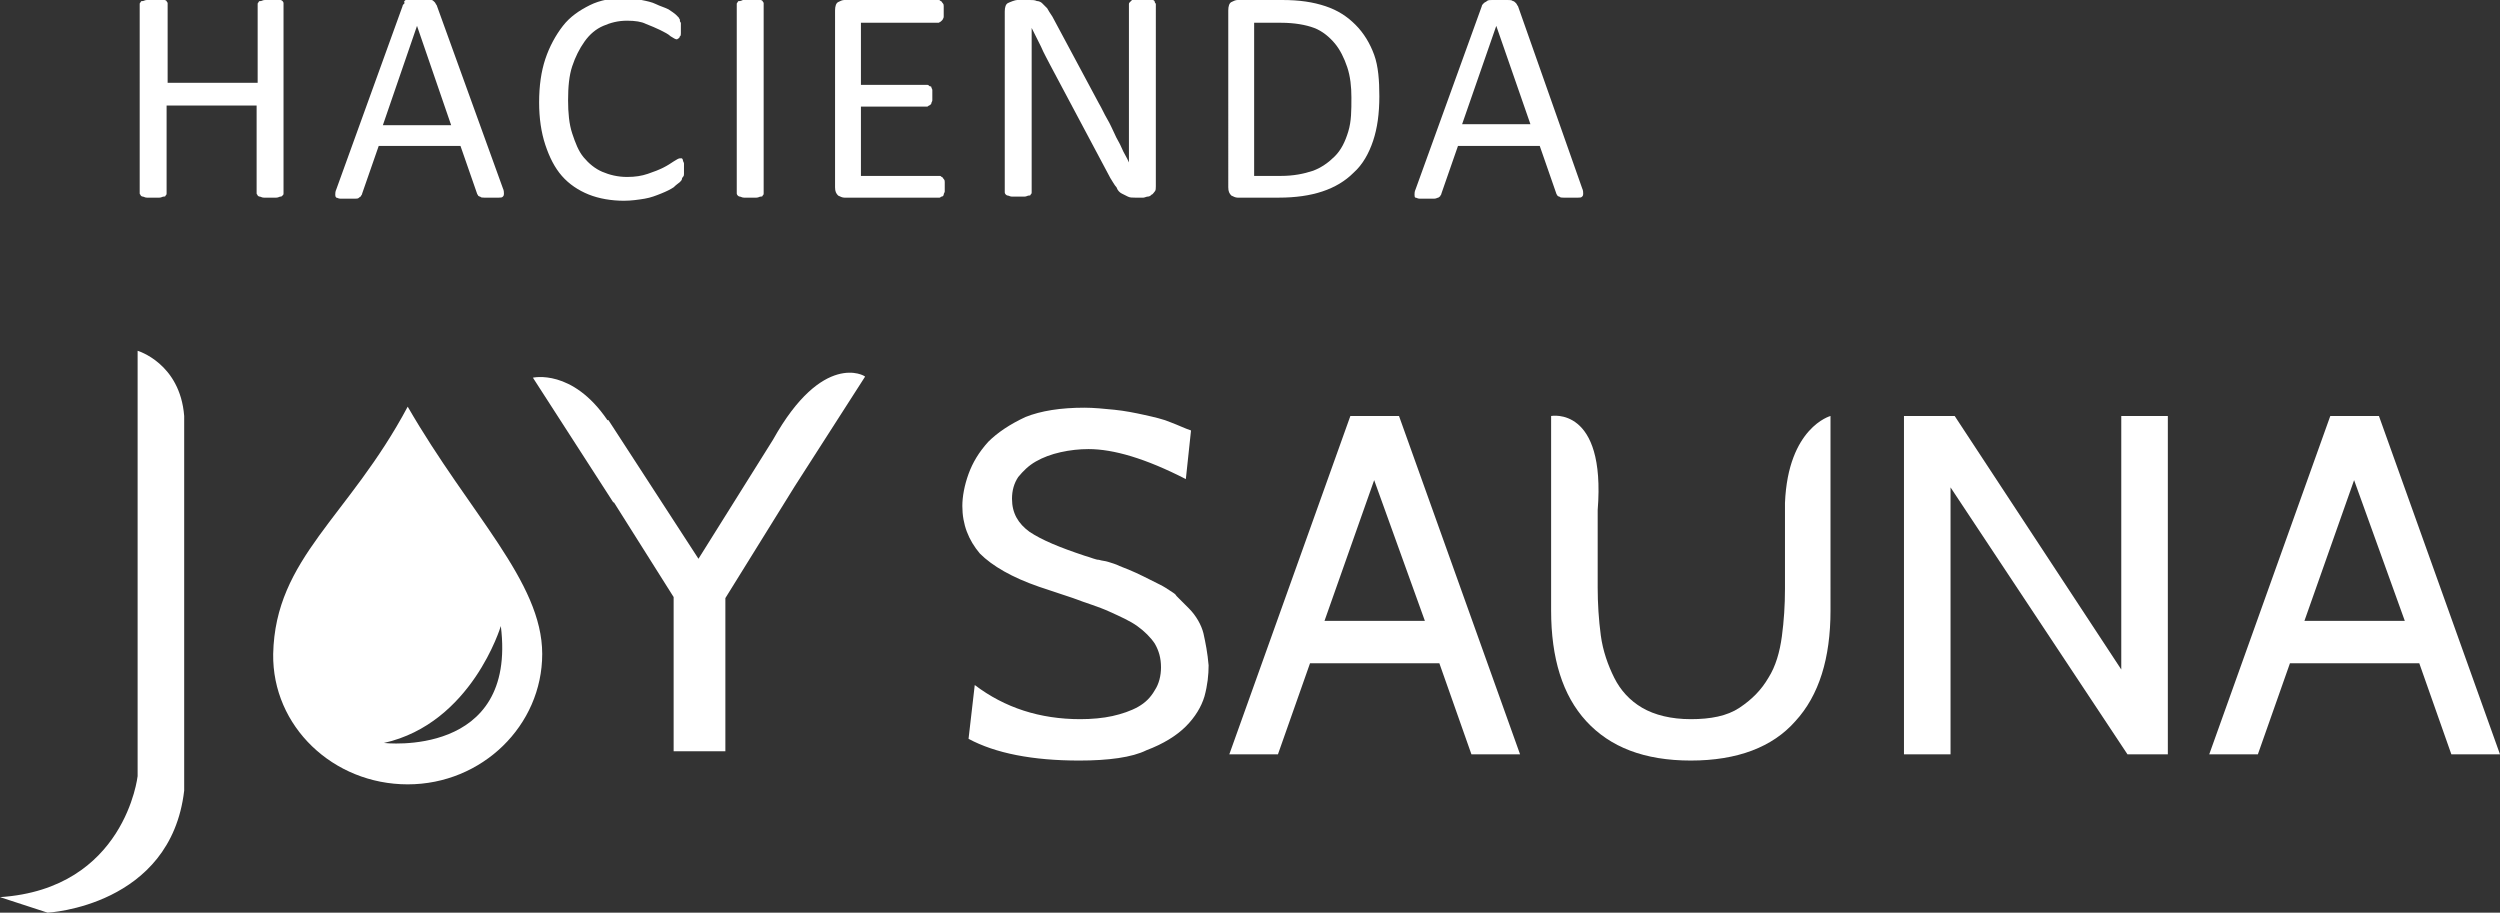 <?xml version="1.0" encoding="utf-8"?>
<!-- Generator: Adobe Illustrator 19.1.0, SVG Export Plug-In . SVG Version: 6.00 Build 0)  -->
<svg version="1.1" id="Layer_1" xmlns="http://www.w3.org/2000/svg" xmlns:xlink="http://www.w3.org/1999/xlink" x="0px" y="0px"
	 width="241.6px" height="88.2px" viewBox="0 0 241.6 88.2" enable-background="new 0 0 241.6 88.2" xml:space="preserve">
<rect x="0" y="0" width="241.6" height="88.2" fill="#333333" stroke="none"/>
<g>
	<path fill="#FFFFFF" d="M27.4,18.7c0,0.1,0,0.1-0.1,0.2s-0.1,0.1-0.2,0.1c-0.1,0-0.2,0.1-0.4,0.1c-0.2,0-0.4,0-0.6,0
		c-0.3,0-0.5,0-0.6,0c-0.2,0-0.3-0.1-0.4-0.1c-0.1,0-0.2-0.1-0.2-0.1c0-0.1-0.1-0.1-0.1-0.2v-8.5h-8.7v8.5c0,0.1,0,0.1-0.1,0.2
		c0,0.1-0.1,0.1-0.2,0.1s-0.2,0.1-0.4,0.1s-0.4,0-0.6,0c-0.2,0-0.4,0-0.6,0c-0.2,0-0.3-0.1-0.4-0.1s-0.2-0.1-0.2-0.1
		c0-0.1-0.1-0.1-0.1-0.2V0.4c0-0.1,0-0.1,0.1-0.2c0-0.1,0.1-0.1,0.2-0.1s0.2-0.1,0.4-0.1c0.2,0,0.4,0,0.6,0c0.2,0,0.5,0,0.6,0
		S15.8,0,15.9,0s0.2,0.1,0.2,0.1c0,0.1,0.1,0.1,0.1,0.2V8h8.7V0.4c0-0.1,0-0.1,0.1-0.2c0-0.1,0.1-0.1,0.2-0.1c0.1,0,0.2-0.1,0.4-0.1
		c0.2,0,0.4,0,0.6,0c0.2,0,0.4,0,0.6,0C26.9,0,27,0,27.1,0c0.1,0,0.2,0.1,0.2,0.1s0.1,0.1,0.1,0.2V18.7z"/>
	<path fill="#FFFFFF" d="M48.6,18.2c0.1,0.2,0.1,0.4,0.1,0.5s0,0.2-0.1,0.3s-0.2,0.1-0.4,0.1s-0.4,0-0.7,0s-0.5,0-0.7,0
		s-0.3,0-0.4-0.1c-0.1,0-0.2-0.1-0.2-0.1c0-0.1-0.1-0.1-0.1-0.2l-1.6-4.6h-7.9l-1.6,4.6c0,0.1-0.1,0.2-0.1,0.2
		c0,0.1-0.1,0.1-0.2,0.2s-0.2,0.1-0.4,0.1c-0.2,0-0.4,0-0.7,0c-0.3,0-0.5,0-0.7,0c-0.2,0-0.3-0.1-0.4-0.1c-0.1-0.1-0.1-0.2-0.1-0.3
		c0-0.1,0-0.3,0.1-0.5l6.4-17.7c0-0.1,0.1-0.2,0.2-0.3C39,0.1,39.1,0.1,39.2,0c0.1,0,0.3-0.1,0.5-0.1s0.4,0,0.7,0c0.3,0,0.6,0,0.8,0
		s0.4,0,0.5,0.1c0.1,0,0.2,0.1,0.3,0.2c0.1,0.1,0.1,0.2,0.2,0.3L48.6,18.2z M40.3,2.5L40.3,2.5L37,12.1h6.6L40.3,2.5z"/>
	<path fill="#FFFFFF" d="M66.1,16.4c0,0.2,0,0.3,0,0.4c0,0.1,0,0.2-0.1,0.3s-0.1,0.2-0.1,0.2c0,0.1-0.1,0.2-0.2,0.3
		c-0.1,0.1-0.3,0.2-0.6,0.5c-0.3,0.2-0.7,0.4-1.2,0.6c-0.5,0.2-1,0.4-1.6,0.5c-0.6,0.1-1.3,0.2-2,0.2c-1.2,0-2.4-0.2-3.4-0.6
		c-1-0.4-1.9-1-2.6-1.8s-1.2-1.8-1.6-3c-0.4-1.2-0.6-2.6-0.6-4.1c0-1.6,0.2-3,0.6-4.2s1-2.3,1.7-3.2c0.7-0.9,1.6-1.5,2.6-2
		c1-0.5,2.2-0.7,3.4-0.7c0.6,0,1.1,0.1,1.6,0.2c0.5,0.1,1,0.2,1.4,0.4s0.8,0.3,1.2,0.5c0.3,0.2,0.6,0.4,0.7,0.5s0.2,0.2,0.3,0.3
		c0,0.1,0.1,0.1,0.1,0.2s0,0.2,0.1,0.3c0,0.1,0,0.3,0,0.5c0,0.2,0,0.4,0,0.5s0,0.3-0.1,0.3c0,0.1-0.1,0.2-0.1,0.2
		c-0.1,0-0.1,0.1-0.2,0.1c-0.1,0-0.3-0.1-0.6-0.3c-0.2-0.2-0.6-0.4-1-0.6c-0.4-0.2-0.9-0.4-1.4-0.6C62,2.1,61.4,2,60.6,2
		c-0.9,0-1.6,0.2-2.3,0.5C57.6,2.8,57,3.3,56.5,4c-0.5,0.7-0.9,1.5-1.2,2.4s-0.4,2-0.4,3.3c0,1.2,0.1,2.3,0.4,3.2
		c0.3,0.9,0.6,1.7,1.1,2.3c0.5,0.6,1.1,1.1,1.8,1.4c0.7,0.3,1.5,0.5,2.4,0.5c0.8,0,1.4-0.1,2-0.3c0.6-0.2,1.1-0.4,1.5-0.6
		c0.4-0.2,0.7-0.4,1-0.6c0.3-0.2,0.5-0.3,0.6-0.3c0.1,0,0.1,0,0.2,0c0,0,0.1,0.1,0.1,0.2c0,0.1,0.1,0.2,0.1,0.3
		C66.1,16,66.1,16.2,66.1,16.4z"/>
	<path fill="#FFFFFF" d="M73.8,18.7c0,0.1,0,0.1-0.1,0.2c0,0.1-0.1,0.1-0.2,0.1s-0.2,0.1-0.4,0.1c-0.2,0-0.4,0-0.6,0
		c-0.2,0-0.4,0-0.6,0c-0.2,0-0.3-0.1-0.4-0.1s-0.2-0.1-0.2-0.1s-0.1-0.1-0.1-0.2V0.4c0-0.1,0-0.1,0.1-0.2c0-0.1,0.1-0.1,0.2-0.1
		S71.8,0,72-0.1s0.4,0,0.6,0c0.2,0,0.5,0,0.6,0C73.3,0,73.4,0,73.5,0s0.2,0.1,0.2,0.1c0,0.1,0.1,0.1,0.1,0.2V18.7z"/>
	<path fill="#FFFFFF" d="M91.3,18c0,0.2,0,0.3,0,0.5c0,0.1-0.1,0.2-0.1,0.3c0,0.1-0.1,0.2-0.2,0.2c-0.1,0-0.1,0.1-0.2,0.1h-9.2
		c-0.2,0-0.4-0.1-0.6-0.2c-0.2-0.2-0.3-0.4-0.3-0.8V1c0-0.4,0.1-0.7,0.3-0.8S81.4,0,81.6,0h9.1c0.1,0,0.1,0,0.2,0.1
		c0.1,0,0.1,0.1,0.2,0.2s0.1,0.2,0.1,0.3s0,0.3,0,0.5c0,0.2,0,0.3,0,0.5s-0.1,0.2-0.1,0.3C91,2,91,2,90.9,2.1
		c-0.1,0-0.1,0.1-0.2,0.1h-7.5v6h6.4c0.1,0,0.1,0,0.2,0.1S90,8.3,90,8.4c0,0.1,0.1,0.2,0.1,0.3c0,0.1,0,0.3,0,0.5c0,0.2,0,0.3,0,0.5
		c0,0.1-0.1,0.2-0.1,0.3c0,0.1-0.1,0.1-0.2,0.2c-0.1,0-0.1,0.1-0.2,0.1h-6.4V17h7.6c0.1,0,0.1,0,0.2,0.1c0.1,0,0.1,0.1,0.2,0.2
		s0.1,0.2,0.1,0.3C91.3,17.7,91.3,17.9,91.3,18z"/>
	<path fill="#FFFFFF" d="M111.7,18c0,0.2,0,0.4-0.1,0.5c-0.1,0.1-0.2,0.3-0.3,0.3c-0.1,0.1-0.2,0.2-0.4,0.2c-0.1,0-0.3,0.1-0.4,0.1
		h-0.8c-0.3,0-0.5,0-0.7-0.1c-0.2-0.1-0.4-0.2-0.6-0.3c-0.2-0.1-0.4-0.3-0.5-0.6c-0.2-0.2-0.4-0.6-0.6-0.9l-5.8-10.9
		c-0.3-0.6-0.6-1.1-0.9-1.8c-0.3-0.6-0.6-1.2-0.9-1.8h0c0,0.7,0,1.4,0,2.2c0,0.7,0,1.5,0,2.2v11.5c0,0.1,0,0.1-0.1,0.2
		c0,0.1-0.1,0.1-0.2,0.1c-0.1,0-0.2,0.1-0.4,0.1c-0.2,0-0.4,0-0.6,0c-0.2,0-0.5,0-0.6,0c-0.2,0-0.3-0.1-0.4-0.1
		c-0.1,0-0.2-0.1-0.2-0.1s-0.1-0.1-0.1-0.2V1.1c0-0.4,0.1-0.7,0.3-0.8S98.1,0,98.3,0h1.2c0.3,0,0.5,0,0.7,0.1c0.2,0,0.4,0.1,0.5,0.2
		s0.3,0.3,0.5,0.5c0.1,0.2,0.3,0.5,0.5,0.8l4.5,8.4c0.3,0.5,0.5,1,0.8,1.5c0.3,0.5,0.5,1,0.7,1.4c0.2,0.5,0.5,0.9,0.7,1.4
		s0.5,0.9,0.7,1.4h0c0-0.8,0-1.6,0-2.4c0-0.8,0-1.7,0-2.4V0.4c0-0.1,0-0.1,0.1-0.2s0.1-0.1,0.2-0.2c0.1,0,0.2-0.1,0.4-0.1
		c0.2,0,0.4,0,0.6,0c0.2,0,0.4,0,0.6,0c0.2,0,0.3,0.1,0.4,0.1c0.1,0,0.2,0.1,0.2,0.2c0,0.1,0.1,0.1,0.1,0.2V18z"/>
	<path fill="#FFFFFF" d="M133.3,9.3c0,1.7-0.2,3.1-0.6,4.3s-1,2.3-1.9,3.1c-0.8,0.8-1.8,1.4-3,1.8c-1.2,0.4-2.6,0.6-4.2,0.6h-4
		c-0.2,0-0.4-0.1-0.6-0.2c-0.2-0.2-0.3-0.4-0.3-0.8V1c0-0.4,0.1-0.7,0.3-0.8s0.4-0.2,0.6-0.2h4.3c1.7,0,3,0.2,4.2,0.6s2.1,1,2.9,1.8
		c0.8,0.8,1.4,1.8,1.8,2.9S133.3,7.8,133.3,9.3z M130.6,9.4c0-1-0.1-2-0.4-2.9s-0.7-1.7-1.2-2.3S127.8,3,127,2.7s-1.9-0.5-3.2-0.5
		h-2.6V17h2.6c1.2,0,2.2-0.2,3.1-0.5c0.8-0.3,1.5-0.8,2.1-1.4s1-1.4,1.3-2.4S130.6,10.7,130.6,9.4z"/>
	<path fill="#FFFFFF" d="M152.9,18.2c0.1,0.2,0.1,0.4,0.1,0.5c0,0.1,0,0.2-0.1,0.3c-0.1,0.1-0.2,0.1-0.4,0.1s-0.4,0-0.7,0
		s-0.5,0-0.7,0s-0.3,0-0.4-0.1c-0.1,0-0.2-0.1-0.2-0.1c0-0.1-0.1-0.1-0.1-0.2l-1.6-4.6h-7.9l-1.6,4.6c0,0.1-0.1,0.2-0.1,0.2
		c0,0.1-0.1,0.1-0.2,0.2c-0.1,0-0.2,0.1-0.4,0.1s-0.4,0-0.7,0c-0.3,0-0.5,0-0.7,0s-0.3-0.1-0.4-0.1s-0.1-0.2-0.1-0.3
		c0-0.1,0-0.3,0.1-0.5l6.4-17.7c0-0.1,0.1-0.2,0.2-0.3c0.1-0.1,0.2-0.1,0.3-0.2s0.3-0.1,0.5-0.1s0.4,0,0.7,0c0.3,0,0.6,0,0.8,0
		s0.4,0,0.5,0.1c0.1,0,0.2,0.1,0.3,0.2c0.1,0.1,0.1,0.2,0.2,0.3L152.9,18.2z M144.6,2.5L144.6,2.5l-3.3,9.5h6.6L144.6,2.5z"/>
</g>
<path fill="#FFFFFF" d="M104.3,73.5c-4.5,0-8.1-0.7-10.7-2.1l0.6-5.2c2.9,2.2,6.3,3.3,10.2,3.3c1.1,0,2.2-0.1,3.1-0.3
	c0.9-0.2,1.8-0.5,2.5-0.9c0.7-0.4,1.2-0.9,1.6-1.6c0.4-0.6,0.6-1.4,0.6-2.2c0-0.9-0.2-1.6-0.6-2.3c-0.4-0.6-1-1.2-1.7-1.7
	c-0.7-0.5-1.6-0.9-2.7-1.4s-2.2-0.8-3.5-1.3l-3.3-1.1c-2.6-0.9-4.5-2-5.7-3.2c-1.1-1.3-1.7-2.8-1.7-4.6c0-0.9,0.2-2,0.6-3.1
	c0.4-1.1,1-2.1,1.9-3.1c0.9-0.9,2.1-1.7,3.6-2.4c1.5-0.6,3.4-0.9,5.7-0.9c0.9,0,1.9,0.1,2.9,0.2c1,0.1,2,0.3,2.9,0.5
	c0.9,0.2,1.8,0.4,2.5,0.7c0.8,0.3,1.4,0.6,2,0.8l-0.5,4.7c-3.9-2-7-2.9-9.4-2.9c-0.9,0-1.8,0.1-2.7,0.3c-0.9,0.2-1.7,0.5-2.4,0.9
	c-0.7,0.4-1.2,0.9-1.7,1.5c-0.4,0.6-0.6,1.3-0.6,2.1c0,1.4,0.6,2.4,1.7,3.2c1.2,0.8,2.9,1.5,5.3,2.3c0.7,0.2,1.1,0.4,1.4,0.4
	c0.3,0.1,0.6,0.1,0.9,0.2c0.3,0.1,0.7,0.2,1.1,0.4c0.5,0.2,1.3,0.5,2.3,1l1.6,0.8c0.4,0.2,0.7,0.4,1,0.6s0.5,0.3,0.6,0.5l1.2,1.2
	c0.7,0.7,1.2,1.6,1.4,2.4c0.2,0.9,0.4,1.9,0.5,3.1c0,0.9-0.1,1.9-0.4,3c-0.3,1-0.9,2-1.8,2.9c-0.9,0.9-2.2,1.7-3.8,2.3
	C109.4,73.2,107.1,73.5,104.3,73.5z"/>
<path fill="#FFFFFF" d="M146.9,72.9h-4.7l-3.1-8.8h-12.5l-3.1,8.8h-4.7l11.7-32.7h4.7L146.9,72.9z M137.7,60l-4.9-13.6L128,60H137.7
	z"/>
<path fill="#FFFFFF" d="M209.4,72.9h-3.8l-17.1-25.8v25.8H184V40.2h4.9l16.1,24.5V40.2h4.5V72.9z"/>
<path fill="#FFFFFF" d="M241.6,72.9h-4.7l-3.1-8.8h-12.5l-3.1,8.8h-4.7l11.7-32.7h4.7L241.6,72.9z M232.4,60l-4.9-13.6L222.7,60
	H232.4z"/>
<path fill="#FFFFFF" d="M39.4,39.3c-5.7,10.7-12.8,14.6-13,23.9c-0.1,7,5.8,12.6,13,12.6c7.2,0,13-5.7,13-12.6
	C52.4,56.2,45.4,49.7,39.4,39.3z M37.1,71.8c8.5-1.9,11.3-11.3,11.3-11.3C50,73.3,37.1,71.8,37.1,71.8z"/>
<path fill="#FFFFFF" d="M17.8,76.4V40.2h0c-0.4-5.1-4.5-6.3-4.5-6.3v8.7l0,0V75c0,0-1.2,10.9-13.3,11.7l4.6,1.5
	C4.6,88.2,16.5,87.6,17.8,76.4z"/>
<path fill="#FFFFFF" d="M74.7,42.5L67.5,54l-8.7-13.4h-0.1c-3.4-5-7.2-4.1-7.2-4.1l7.8,12.1l0-0.1l5.8,9.2v14.9h5V57.8L76.8,47
	l6.8-10.6C83.6,36.3,79.5,33.9,74.7,42.5z"/>
<path fill="#FFFFFF" d="M172.5,48.6L172.5,48.6l0,8.3c0,1.6-0.1,3.1-0.3,4.6c-0.2,1.5-0.6,2.9-1.3,4c-0.7,1.2-1.6,2.1-2.8,2.9
	s-2.8,1.1-4.7,1.1c-1.9,0-3.5-0.4-4.7-1.1c-1.2-0.7-2.1-1.7-2.7-2.9s-1.1-2.6-1.3-4.1c-0.2-1.5-0.3-3.1-0.3-4.6v-7.5
	c0.8-10.1-4.5-9.1-4.5-9.1V47v0.9V51v8c0,4.6,1.1,8.2,3.4,10.7c2.3,2.5,5.6,3.8,10.1,3.8c4.5,0,7.9-1.3,10.1-3.8
	c2.3-2.5,3.4-6.1,3.4-10.7V48.6v-8.4C176.9,40.2,172.8,41.3,172.5,48.6z"/>
</svg>
